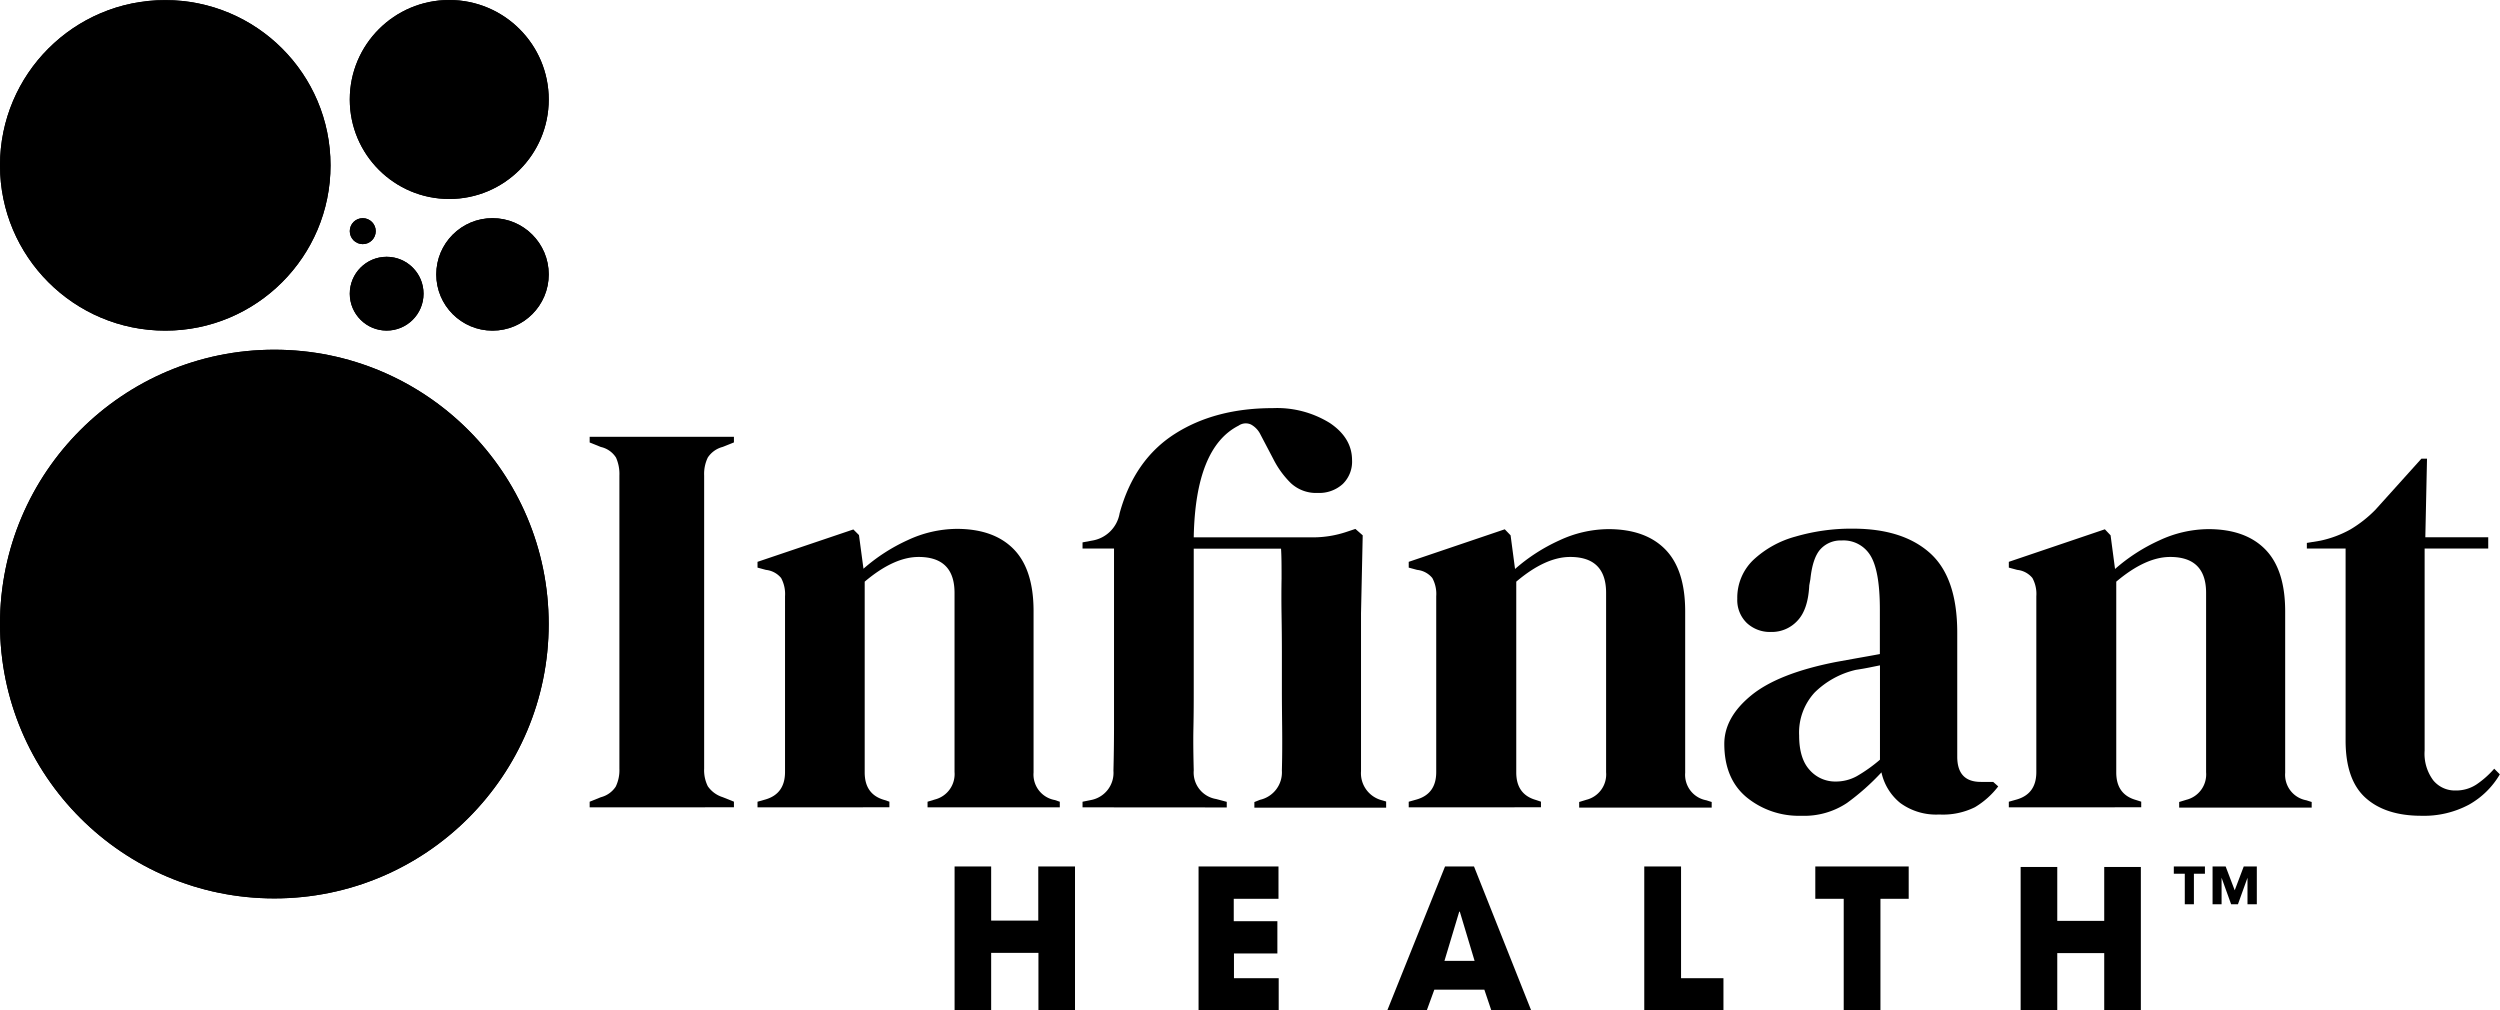 <svg xmlns="http://www.w3.org/2000/svg" viewBox="0 0 471.67 190.64"><g id="Layer_2" data-name="Layer 2"><g id="Layer_1-2" data-name="Layer 1"><path d="M111.25,152.32v-1.06l2.11-.85a4.77,4.77,0,0,0,2.81-2,7.13,7.13,0,0,0,.69-3.39V89.72a7.56,7.56,0,0,0-.64-3.39,4.56,4.56,0,0,0-2.86-2l-2.11-.85V82.41h27.22v1.06l-2.12.85a4.8,4.8,0,0,0-2.81,2,7.13,7.13,0,0,0-.69,3.39V145a6.81,6.81,0,0,0,.69,3.34,5.36,5.36,0,0,0,2.81,2.06l2.12.85v1.06Z"/><path d="M142.92,152.32v-1.06l1.48-.42q3.71-1.07,3.71-5.19V112.49a6.35,6.35,0,0,0-.74-3.44,4.29,4.29,0,0,0-2.86-1.53l-1.59-.43V106L161,99.89l1.06,1.06.85,6.35a33.86,33.86,0,0,1,8.36-5.4,22.2,22.2,0,0,1,9.22-2.12q7,0,10.75,3.82T195,115.25v30.5a4.88,4.88,0,0,0,4,5.19l.95.32v1.06H175v-1.06l1.38-.42a4.94,4.94,0,0,0,3.71-5.19V111.86c0-4.52-2.27-6.78-6.78-6.78q-4.66,0-10.17,4.66v36c0,2.76,1.23,4.49,3.71,5.19l.95.32v1.06Z"/><path d="M204.24,152.32v-1.06l1.59-.32a5.21,5.21,0,0,0,4.24-5.51q.1-3.81.11-8V103.49h-5.94v-1.16l1.7-.32a6.28,6.28,0,0,0,5.3-5.19Q214,86.76,221.62,81.88T240.15,77a18.93,18.93,0,0,1,10.75,2.81q4.18,2.81,4.19,7a5.88,5.88,0,0,1-1.75,4.5A6.59,6.59,0,0,1,248.63,93a7,7,0,0,1-5.09-1.85,17.24,17.24,0,0,1-3.28-4.5L237.82,82a4.3,4.3,0,0,0-1.8-1.91,2.36,2.36,0,0,0-2.33.21q-8.16,4.14-8.47,21.08h22.56a19.86,19.86,0,0,0,6.35-1.06l1.59-.53L257.1,101l-.32,14.72v14.94q0,3,0,7t0,7.83a5.27,5.27,0,0,0,4,5.51l.74.22v1.16H236.66v-1.06l1.06-.42a5.31,5.31,0,0,0,4.13-5.51c.07-2.61.08-5.37.05-8.26s-.05-5.23-.05-7V123q0-3.18-.06-6.83t0-7.05c0-2.26,0-4.13-.1-5.61H225.22v26.59c0,2,0,4.46-.06,7.25s0,5.46.06,8a5.06,5.06,0,0,0,4.23,5.4l2,.53v1.06Z"/><path d="M265.78,152.32v-1.06l1.49-.42q3.71-1.07,3.7-5.19V112.49a6.26,6.26,0,0,0-.74-3.44,4.26,4.26,0,0,0-2.86-1.53l-1.59-.43V106l18.12-6.14L285,101l.84,6.35a33.74,33.74,0,0,1,8.37-5.4,22.2,22.2,0,0,1,9.22-2.12q7,0,10.75,3.82t3.76,11.65v30.5a4.88,4.88,0,0,0,4,5.19l1,.32v1.06h-25v-1.06l1.37-.42a4.93,4.93,0,0,0,3.71-5.19V111.86q0-6.78-6.78-6.78-4.67,0-10.17,4.66v36q0,4.14,3.71,5.19l.95.32v1.06Z"/><path d="M339.83,153.91a15.56,15.56,0,0,1-10.32-3.5q-4.18-3.49-4.19-10.06,0-5,5.09-9.16t16-6.3l3.81-.69c1.42-.25,2.9-.51,4.45-.8V115q0-7.22-1.74-10.12a5.92,5.92,0,0,0-5.46-2.91,5.15,5.15,0,0,0-4,1.64q-1.49,1.63-1.91,5.67l-.21,1.16q-.22,4.56-2.23,6.67a6.56,6.56,0,0,1-5,2.12,6.38,6.38,0,0,1-4.55-1.69,6,6,0,0,1-1.8-4.56,9.87,9.87,0,0,1,3-7.31,18.86,18.86,0,0,1,8-4.44,37.54,37.54,0,0,1,10.8-1.49q9.42,0,14.56,4.61t5.14,15v23.41c0,3.18,1.48,4.76,4.45,4.76h2.33l.95.85a15.54,15.54,0,0,1-4.39,3.92,13.54,13.54,0,0,1-6.73,1.38,11.46,11.46,0,0,1-7.36-2.17,10.21,10.21,0,0,1-3.55-5.78,44.58,44.58,0,0,1-6.51,5.78A14.54,14.54,0,0,1,339.83,153.91Zm6.47-6.46a8.22,8.22,0,0,0,4-1,28.42,28.42,0,0,0,4.39-3.12v-17.8l-2.12.43q-1.05.21-2.43.42a16.31,16.31,0,0,0-7.79,4.29,11.17,11.17,0,0,0-2.91,8.1q0,4.35,2,6.52A6.4,6.4,0,0,0,346.3,147.45Z"/><path d="M379,152.32v-1.06l1.49-.42q3.71-1.07,3.7-5.19V112.49a6.26,6.26,0,0,0-.74-3.44,4.26,4.26,0,0,0-2.86-1.53l-1.59-.43V106l18.12-6.14L398.2,101l.84,6.35a33.74,33.74,0,0,1,8.37-5.4,22.2,22.2,0,0,1,9.22-2.12q7,0,10.75,3.82t3.76,11.65v30.5a4.88,4.88,0,0,0,4,5.19l1,.32v1.06h-25v-1.06l1.37-.42a4.93,4.93,0,0,0,3.71-5.19V111.86q0-6.78-6.78-6.78-4.65,0-10.17,4.66v36q0,4.14,3.71,5.19l1,.32v1.06Z"/><path d="M456.84,153.91q-6.78,0-10.54-3.39t-3.76-10.8V103.49h-7.31v-1.06l2.55-.42a20.35,20.35,0,0,0,5.66-2.12,23.08,23.08,0,0,0,4.72-3.71l8.68-9.64h1.06l-.32,14.83h11.87v2.12h-12v38.13a8.38,8.38,0,0,0,1.64,5.62,5.27,5.27,0,0,0,4.18,1.9,7,7,0,0,0,3.92-1.11,17.38,17.38,0,0,0,3.39-3l1.06,1.06a15.59,15.59,0,0,1-5.82,5.72A18,18,0,0,1,456.84,153.91Z"/><path d="M195.92,190.64V179.78H187v10.86H180.1V163.48H187v10.21h8.89V163.48h6.93v27.16Z"/><path d="M226.13,190.64V163.48h15.08v6.09h-8.44v4.23H241v6.09h-8.19v4.66h8.44v6.09Z"/><path d="M281.37,190.64l-1.32-3.92h-9.44l-1.43,3.92h-7.45l10.9-27.16h5.47l10.79,27.16ZM275.42,172l-.11,0-2.79,9.29h5.69Z"/><path d="M310.22,190.64V163.48h6.94v21.07h8v6.09Z"/><path d="M347.85,190.64V169.57h-5.36v-6.09h17.62v6.09h-5.33v21.07Z"/><path d="M397,190.64V179.82h-8.86v10.82h-6.91V163.57h6.91v10.17H397V163.57h6.91v27.07Z"/><circle cx="51.76" cy="117.74" r="51.76"/><circle cx="31.18" cy="31.2" r="31.18"/><circle cx="84.76" cy="18.77" r="18.77"/><circle cx="92.92" cy="51.77" r="10.61"/><circle cx="72.95" cy="55.41" r="6.96"/><circle cx="68.44" cy="43.61" r="2.45"/><circle cx="51.76" cy="117.74" r="51.76"/><circle cx="31.18" cy="31.2" r="31.18"/><circle cx="84.76" cy="18.77" r="18.77"/><circle cx="92.92" cy="51.77" r="10.61"/><circle cx="72.95" cy="55.41" r="6.96"/><circle cx="68.44" cy="43.61" r="2.45"/><path d="M412.2,170.6v-5.75h-2.07v-1.37H416v1.37h-2.08v5.75Zm11.83,0v-5h0l-1.8,5h-1.29l-1.8-5h0v5h-1.7v-7.12h2.47l1.71,4.49,1.7-4.49h2.47v7.12Z"/></g></g></svg>